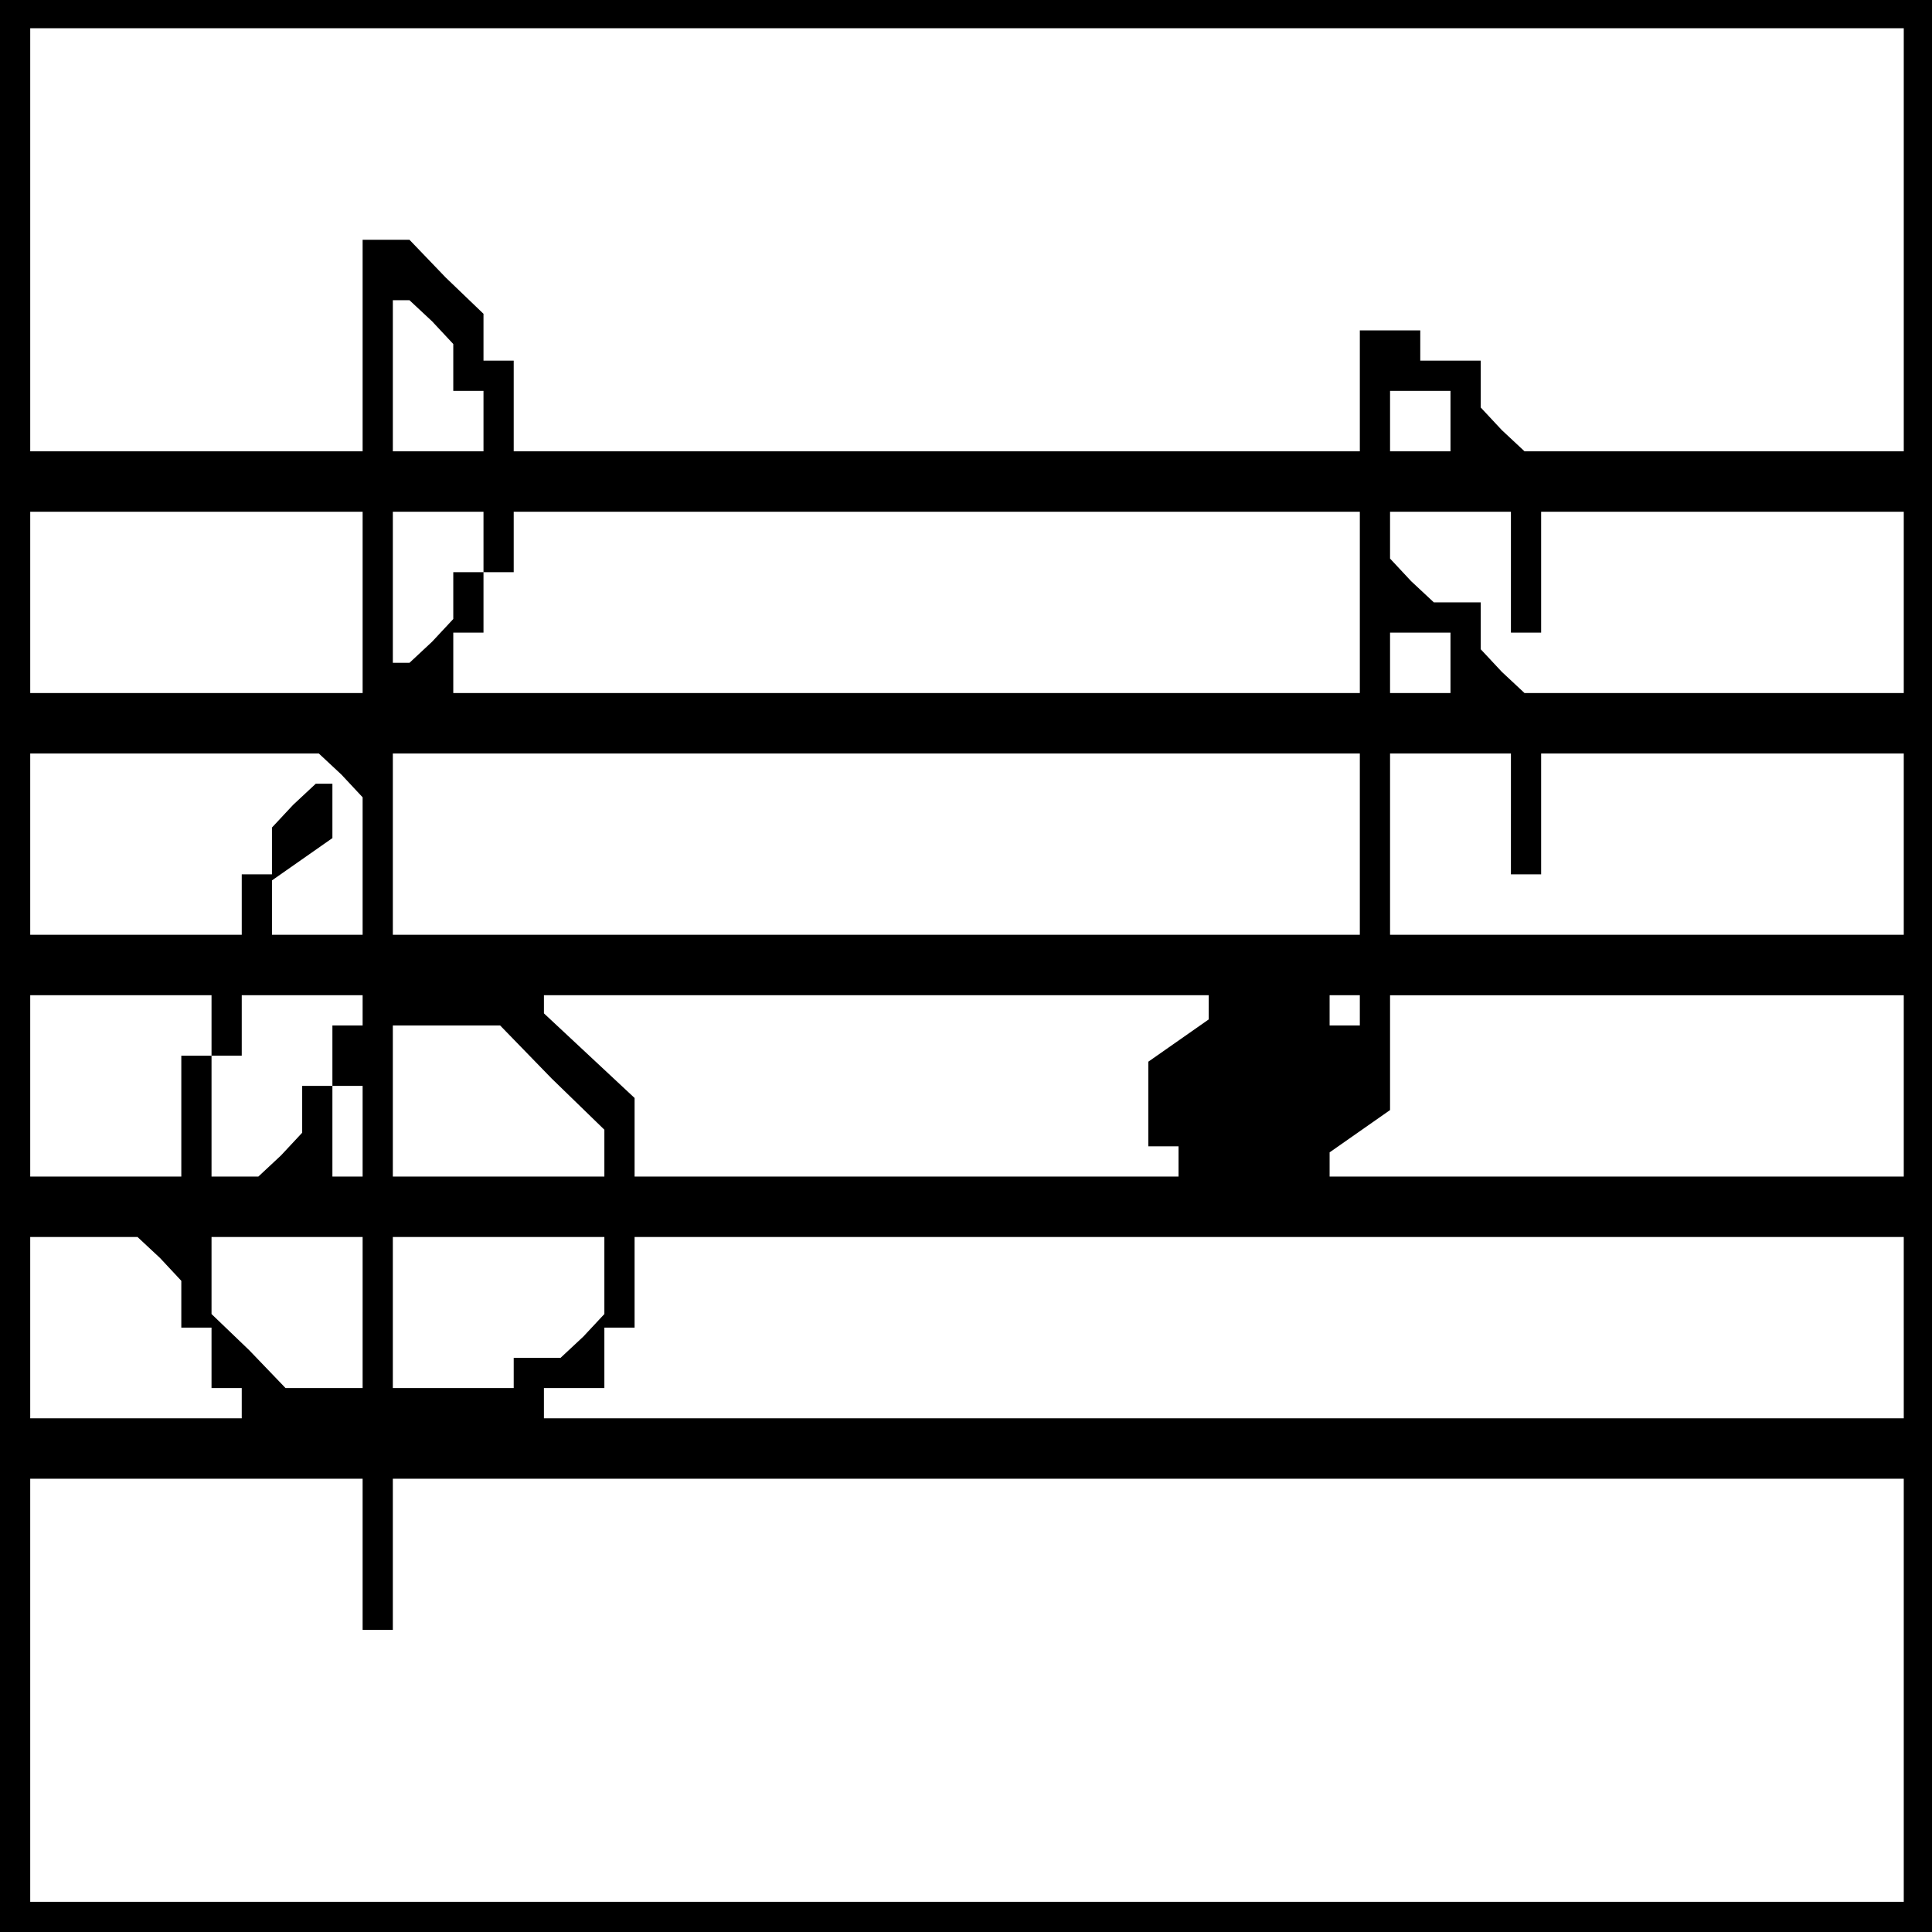 <?xml version="1.0" standalone="no"?>
<!DOCTYPE svg PUBLIC "-//W3C//DTD SVG 20010904//EN"
 "http://www.w3.org/TR/2001/REC-SVG-20010904/DTD/svg10.dtd">
<svg version="1.0" xmlns="http://www.w3.org/2000/svg"
 width="468pt" height="468pt" viewBox="0 0 468 468"
 preserveAspectRatio="xMidYMid meet">
<g transform="translate(0,468) scale(0.366,-0.366)"
fill="#000000" stroke="none">
<path d="M0 640 l0 -640 640 0 640 0 0 640 0 640 -640 0 -640 0 0 -640z m1260
480 l0 -140 -126 0 -125 0 -15 14 -14 15 0 15 0 16 -20 0 -20 0 0 10 0 10 -20
0 -20 0 0 -40 0 -40 -280 0 -280 0 0 30 0 30 -10 0 -10 0 0 15 0 16 -25 24
-24 25 -16 0 -15 0 0 -70 0 -70 -110 0 -110 0 0 140 0 140 620 0 620 0 0 -140z
m-974 -54 l14 -15 0 -15 0 -16 10 0 10 0 0 -20 0 -20 -30 0 -30 0 0 50 0 50 6
0 5 0 15 -14z m674 -66 l0 -20 -20 0 -20 0 0 20 0 20 20 0 20 0 0 -20z m-720
-120 l0 -60 -110 0 -110 0 0 60 0 60 110 0 110 0 0 -60z m80 40 l0 -20 -10 0
-10 0 0 -16 0 -15 -14 -15 -15 -14 -5 0 -6 0 0 50 0 50 30 0 30 0 0 -20z m580
-40 l0 -60 -300 0 -300 0 0 20 0 20 10 0 10 0 0 20 0 20 10 0 10 0 0 20 0 20
280 0 280 0 0 -60z m100 20 l0 -40 10 0 10 0 0 40 0 40 120 0 120 0 0 -60 0
-60 -126 0 -125 0 -15 14 -14 15 0 15 0 16 -16 0 -15 0 -15 14 -14 15 0 15 0
16 40 0 40 0 0 -40z m-40 -60 l0 -20 -20 0 -20 0 0 20 0 20 20 0 20 0 0 -20z
m-734 -74 l14 -15 0 -45 0 -46 -30 0 -30 0 0 18 0 18 20 14 20 14 0 18 0 18
-6 0 -5 0 -15 -14 -14 -15 0 -15 0 -16 -10 0 -10 0 0 -20 0 -20 -70 0 -70 0 0
60 0 60 96 0 95 0 15 -14z m674 -46 l0 -60 -320 0 -320 0 0 60 0 60 320 0 320
0 0 -60z m100 20 l0 -40 10 0 10 0 0 40 0 40 120 0 120 0 0 -60 0 -60 -170 0
-170 0 0 60 0 60 40 0 40 0 0 -40z m-860 -140 l0 -20 -10 0 -10 0 0 -40 0 -40
-50 0 -50 0 0 60 0 60 60 0 60 0 0 -20z m100 10 l0 -10 -10 0 -10 0 0 -20 0
-20 10 0 10 0 0 -30 0 -30 -10 0 -10 0 0 30 0 30 -10 0 -10 0 0 -16 0 -15 -14
-15 -15 -14 -15 0 -16 0 0 40 0 40 10 0 10 0 0 20 0 20 40 0 40 0 0 -10z m560
2 l0 -8 -20 -14 -20 -14 0 -28 0 -28 10 0 10 0 0 -10 0 -10 -180 0 -180 0 0
26 0 26 -30 28 -30 28 0 6 0 6 220 0 220 0 0 -8z m100 -2 l0 -10 -10 0 -10 0
0 10 0 10 10 0 10 0 0 -10z m360 -50 l0 -60 -190 0 -190 0 0 8 0 8 20 14 20
14 0 38 0 38 170 0 170 0 0 -60z m-895 5 l35 -34 0 -16 0 -15 -70 0 -70 0 0
50 0 50 35 0 36 0 34 -35z m-259 -119 l14 -15 0 -15 0 -16 10 0 10 0 0 -20 0
-20 10 0 10 0 0 -10 0 -10 -70 0 -70 0 0 60 0 60 36 0 35 0 15 -14z m134 -36
l0 -50 -25 0 -26 0 -24 25 -25 24 0 26 0 25 50 0 50 0 0 -50z m160 24 l0 -25
-14 -15 -15 -14 -15 0 -16 0 0 -10 0 -10 -40 0 -40 0 0 50 0 50 70 0 70 0 0
-26z m860 -34 l0 -60 -450 0 -450 0 0 10 0 10 20 0 20 0 0 20 0 20 10 0 10 0
0 30 0 30 420 0 420 0 0 -60z m-1020 -150 l0 -50 10 0 10 0 0 50 0 50 500 0
500 0 0 -140 0 -140 -620 0 -620 0 0 140 0 140 110 0 110 0 0 -50z"/>
</g>
</svg>
